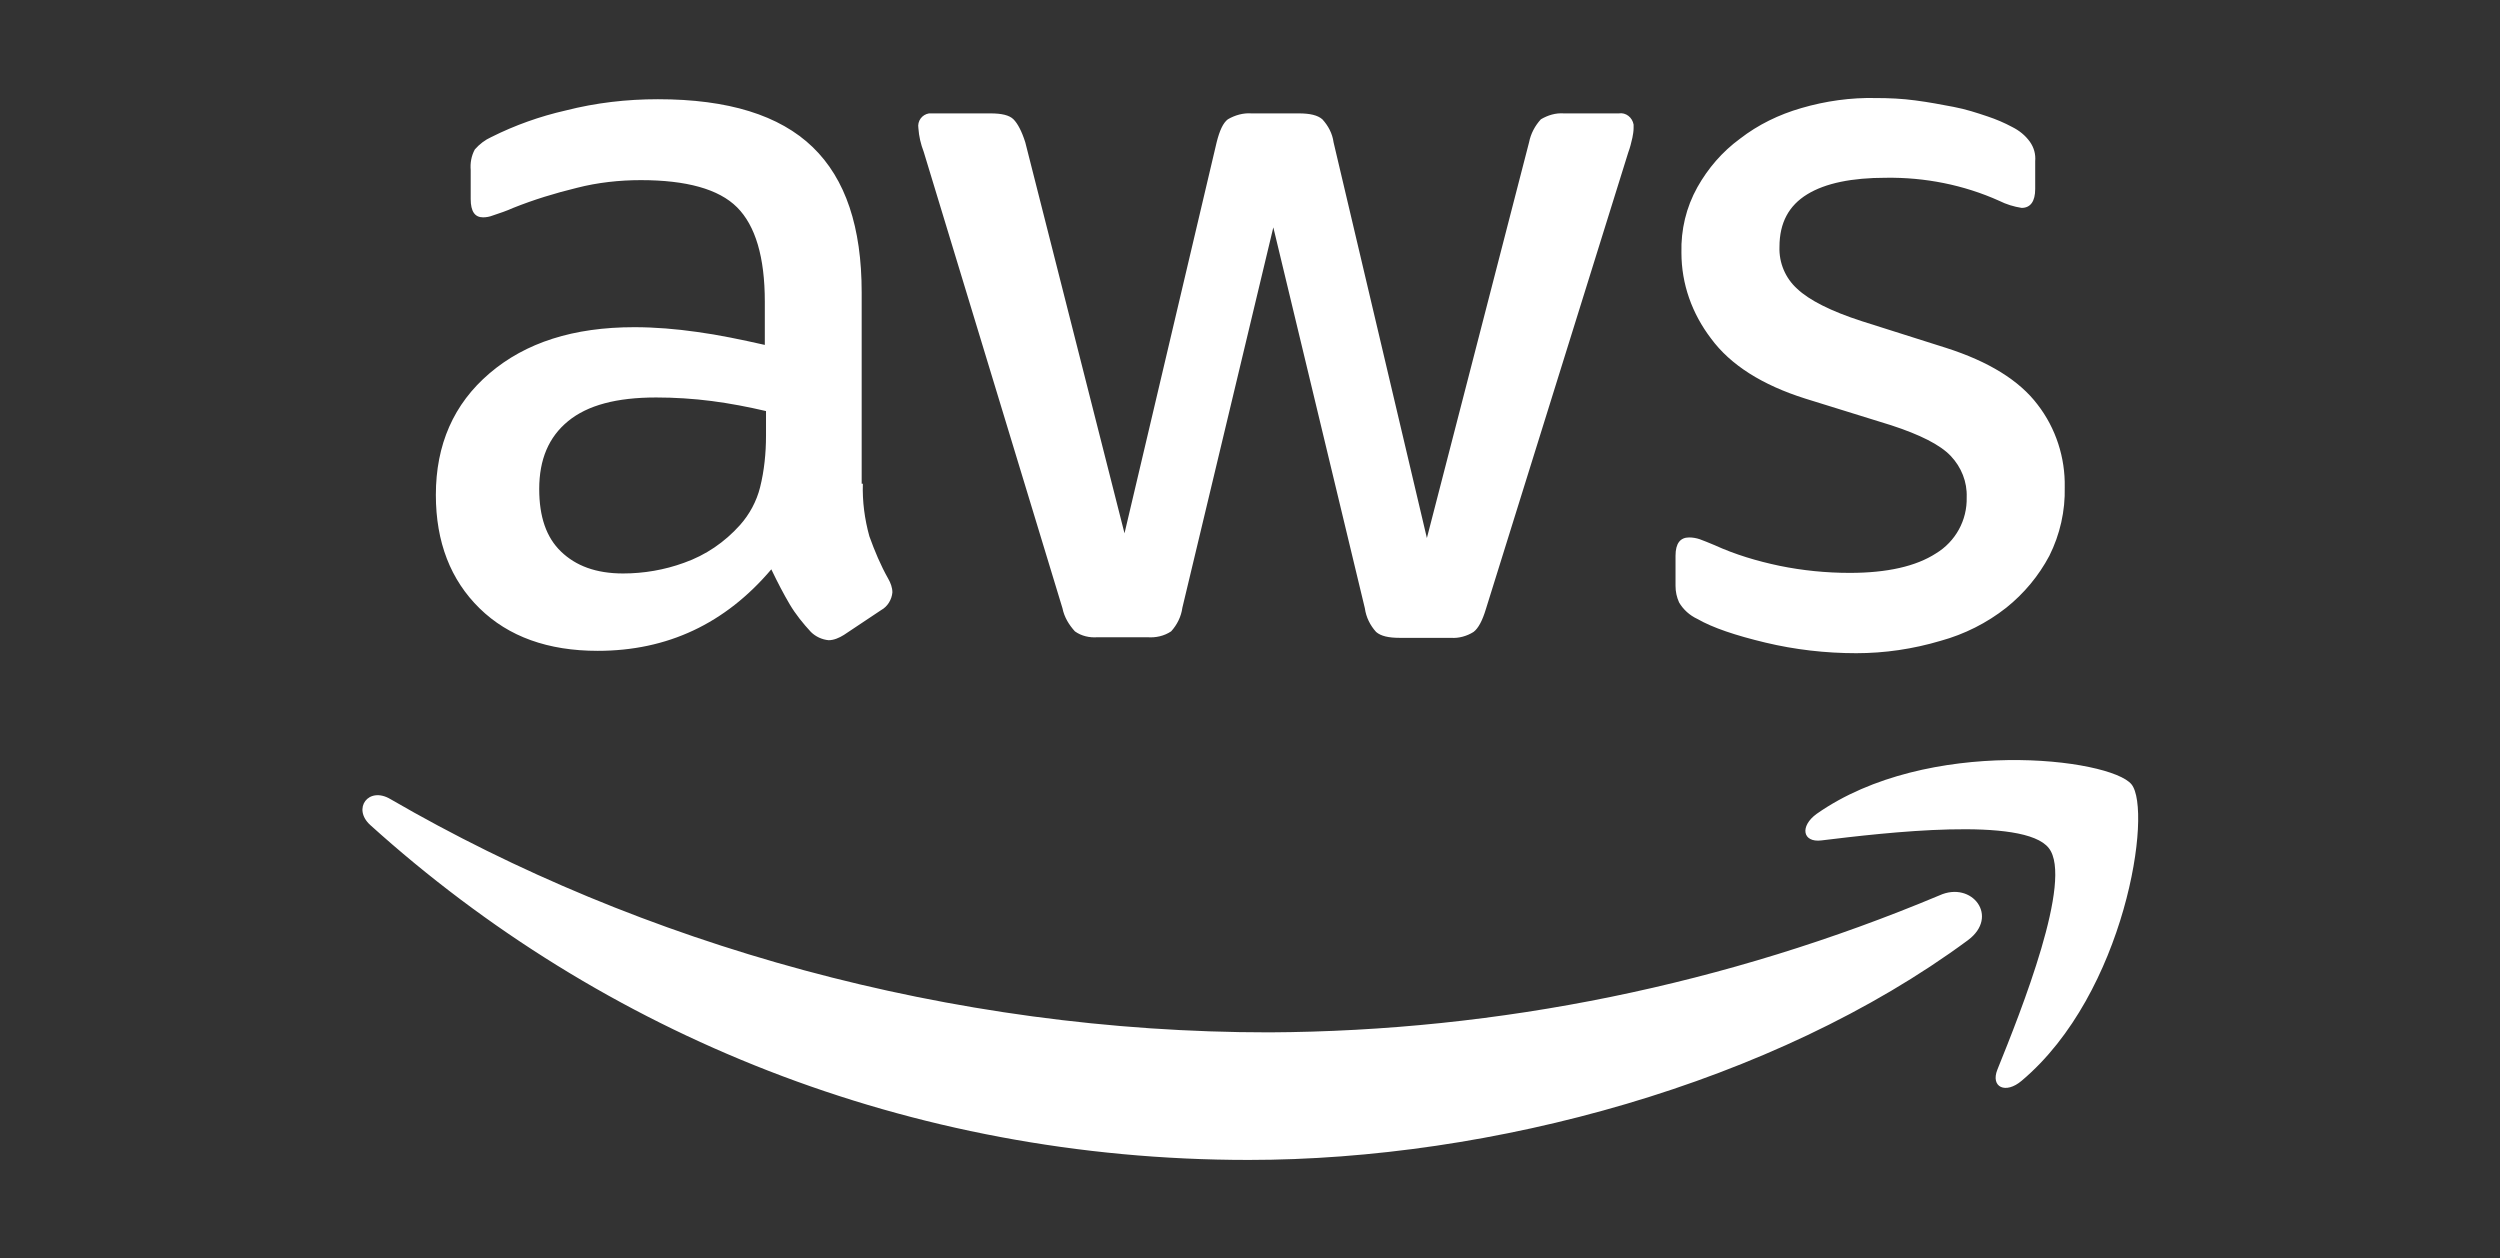<svg xmlns="http://www.w3.org/2000/svg" xmlns:xlink="http://www.w3.org/1999/xlink" version="1.1" id="Layer_1" x="0px" y="0px" viewBox="0 0 423.3 213" style="enable-background:new 0 0 423.3 213;" xml:space="preserve" class="injected-svg hs-image-widget" data-pagespeed-url-hash="4166869605" data-pagespeed-onload="pagespeed.CriticalImages.checkImageForCriticality(this);" width="423.3" height="213">
<rect x="0" y="0" width="423.3" height="213" fill="#333333" stroke="none"/>
<g id="Layer_2_1_" fill="#FFFFFF">
	<g id="Layer_1-2" fill="#FFFFFF">
		<path d="M146.1,81.9c-0.1,3,0.3,6,1.1,8.9c0.9,2.5,1.9,4.9,3.2,7.2c0.4,0.7,0.7,1.5,0.7,2.3c-0.1,1.2-0.8,2.4-1.9,3l-6.3,4.2    c-0.8,0.5-1.7,0.9-2.6,0.9c-1.1-0.1-2.2-0.6-3-1.4c-1.3-1.4-2.6-3-3.6-4.7c-1-1.7-2-3.6-3.1-5.9c-7.8,9.2-17.6,13.8-29.4,13.8    c-8.4,0-15.1-2.4-20-7.2s-7.4-11.2-7.4-19.2c0-8.5,3-15.4,9.1-20.6c6.1-5.2,14.2-7.8,24.5-7.8c3.5,0,7.1,0.3,10.6,0.8    c3.7,0.5,7.5,1.3,11.5,2.2v-7.3c0-7.6-1.6-12.9-4.7-16c-3.1-3.1-8.6-4.6-16.3-4.6c-3.6,0-7.3,0.4-10.8,1.3    c-3.7,0.9-7.3,2-10.8,3.4c-1.1,0.5-2.3,0.9-3.5,1.3c-0.5,0.2-1.1,0.3-1.6,0.3c-1.4,0-2.1-1-2.1-3.1v-4.9c-0.1-1.2,0.1-2.4,0.7-3.5    c0.8-0.9,1.7-1.6,2.8-2.1c4-2,8.2-3.5,12.6-4.5c5.1-1.3,10.3-1.9,15.6-1.9c11.9,0,20.6,2.7,26.2,8.1s8.3,13.6,8.3,24.6v32.4H146.1    z M105.5,97.1c3.5,0,7-0.6,10.3-1.8c3.7-1.3,6.9-3.5,9.5-6.4c1.6-1.8,2.8-4,3.4-6.4c0.7-2.8,1-5.8,1-8.7v-4.2    c-3-0.7-6.1-1.3-9.2-1.7c-3.1-0.4-6.3-0.6-9.4-0.6c-6.7,0-11.6,1.3-14.9,4c-3.3,2.7-4.9,6.5-4.9,11.5c0,4.7,1.2,8.2,3.7,10.6    C97.5,95.8,100.9,97.1,105.5,97.1z M185.8,107.9c-1.3,0.1-2.7-0.2-3.8-1c-1-1.1-1.8-2.4-2.1-3.9l-23.5-77.3    c-0.5-1.3-0.8-2.6-0.9-4c-0.2-1.2,0.6-2.3,1.8-2.5c0.2,0,0.4,0,0.6,0h9.8c1.9,0,3.2,0.3,3.9,1c0.7,0.7,1.4,2,2,3.9l16.8,66.2    l15.6-66.2c0.5-2,1.1-3.3,1.9-3.9c1.2-0.7,2.6-1.1,4-1h8c1.9,0,3.2,0.3,4,1c1,1.1,1.7,2.4,1.9,3.9l15.8,67l17.3-67    c0.3-1.5,1-2.8,2-3.9c1.2-0.7,2.5-1.1,3.9-1h9.3c1.2-0.2,2.3,0.7,2.5,1.9c0,0.2,0,0.4,0,0.6c0,0.5-0.1,1.1-0.2,1.6    c-0.2,0.9-0.4,1.7-0.7,2.5l-24.1,77.3c-0.6,2-1.3,3.3-2.1,3.9c-1.1,0.7-2.5,1.1-3.8,1H237c-1.9,0-3.2-0.3-4-1    c-1-1.1-1.7-2.5-1.9-4l-15.5-64.5l-15.4,64.4c-0.2,1.5-0.9,2.9-1.9,4c-1.2,0.8-2.6,1.1-4,1H185.8z M314.3,110.6    c-5.2,0-10.4-0.6-15.4-1.8c-5-1.2-8.9-2.5-11.5-4c-1.3-0.6-2.4-1.6-3.1-2.8c-0.4-0.9-0.6-1.8-0.6-2.8v-5.1c0-2.1,0.8-3.1,2.3-3.1    c0.6,0,1.2,0.1,1.8,0.3c0.6,0.2,1.5,0.6,2.5,1c3.5,1.6,7.2,2.7,11,3.5c3.9,0.8,7.9,1.2,11.9,1.2c6.3,0,11.2-1.1,14.6-3.3    c3.3-2,5.3-5.6,5.2-9.5c0.1-2.6-0.9-5.1-2.7-7c-1.8-1.9-5.2-3.6-10.1-5.2l-14.5-4.5c-7.3-2.3-12.7-5.7-16-10.2    c-3.2-4.2-5-9.2-5-14.5c-0.1-3.9,0.8-7.7,2.7-11.1c1.8-3.2,4.2-6,7.2-8.2c3.1-2.4,6.6-4.1,10.4-5.2c4.1-1.2,8.4-1.8,12.6-1.7    c2.2,0,4.5,0.1,6.7,0.4c2.3,0.3,4.4,0.7,6.5,1.1s3.9,1,5.7,1.6c1.5,0.5,2.9,1.1,4.2,1.8c1.2,0.6,2.2,1.4,3,2.5    c0.7,1,1,2.1,0.9,3.3V32c0,2.1-0.8,3.2-2.3,3.2c-1.3-0.2-2.6-0.6-3.8-1.2c-6-2.7-12.6-4-19.2-3.9c-5.7,0-10.2,0.9-13.3,2.8    c-3.1,1.9-4.7,4.8-4.7,8.9c-0.1,2.7,1,5.3,3,7.1c2,1.9,5.7,3.8,11,5.5l14.2,4.5c7.2,2.3,12.4,5.5,15.5,9.6c3.1,4,4.7,9,4.6,14    c0.1,4-0.8,8-2.6,11.6c-1.8,3.4-4.3,6.4-7.3,8.8c-3.3,2.6-7.1,4.5-11.1,5.6C323.9,109.9,319.1,110.6,314.3,110.6z" fill="#FFFFFF"></path>
		<path d="M333.2,159.2c-32.9,24.3-80.7,37.2-121.8,37.2c-57.6,0-109.5-21.3-148.7-56.7c-3.1-2.8-0.3-6.6,3.4-4.4    c42.4,24.6,94.7,39.5,148.8,39.5c39-0.2,77.5-8.1,113.5-23.2C333.9,149.1,338.6,155.2,333.2,159.2z M346.9,143.6    c-4.2-5.4-27.8-2.6-38.5-1.3c-3.2,0.4-3.7-2.4-0.8-4.5c18.8-13.2,49.7-9.4,53.3-5c3.6,4.4-1,35.4-18.6,50.2    c-2.7,2.3-5.3,1.1-4.1-1.9C342.2,171.2,351.1,148.9,346.9,143.6z" fill="#FFFFFF"></path>
	</g>
</g>
</svg>